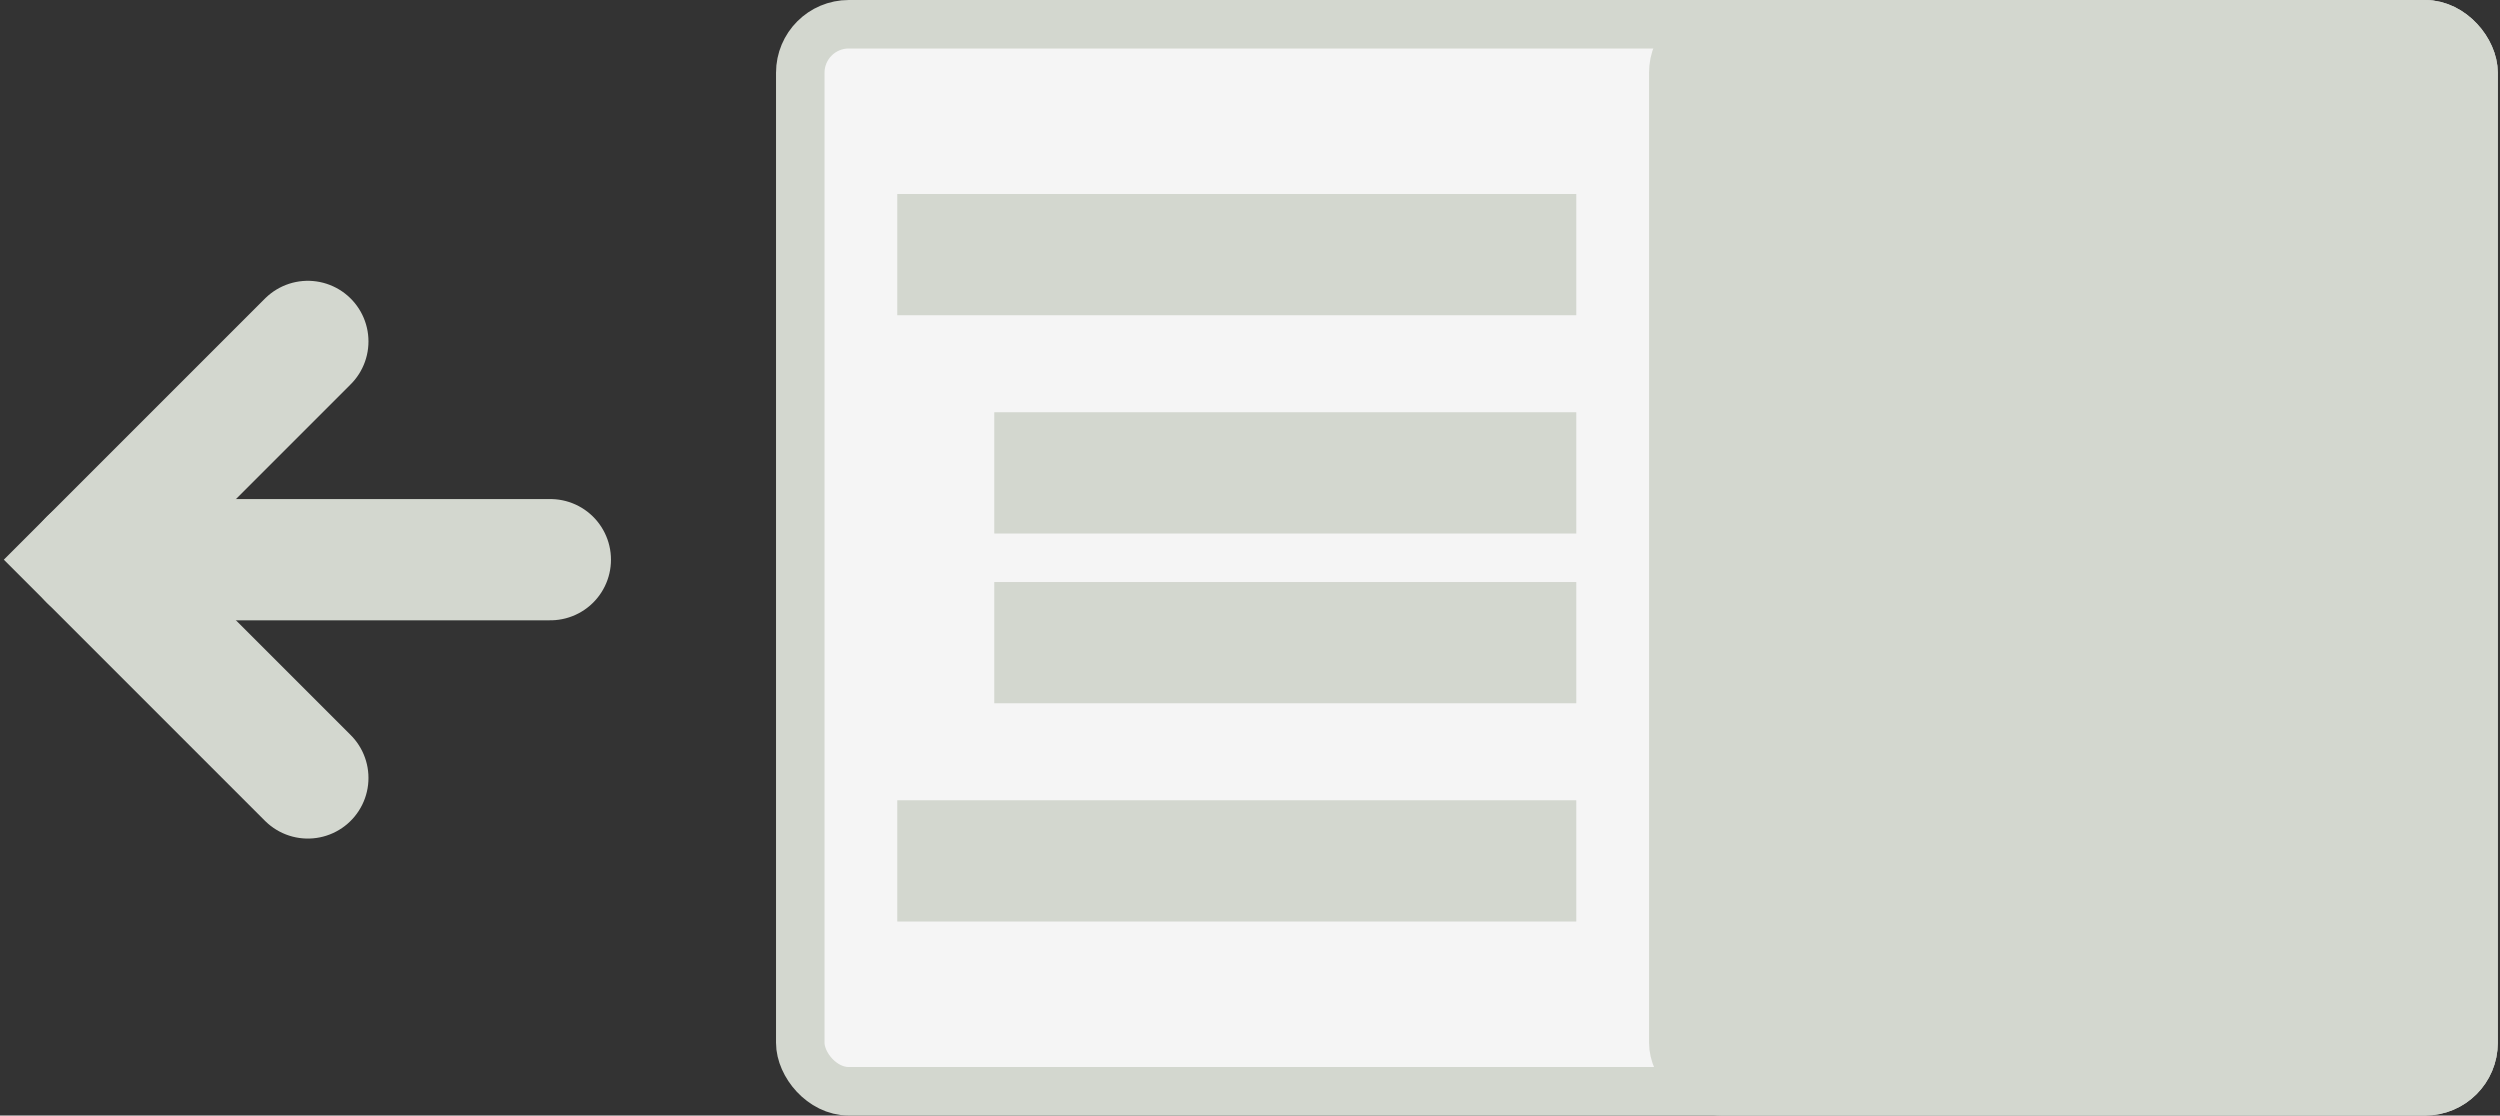 <?xml version="1.0" encoding="UTF-8" standalone="no"?>
<!-- Created with Inkscape (http://www.inkscape.org/) -->

<svg
   xmlns:dc="http://purl.org/dc/elements/1.1/"
   xmlns:cc="http://creativecommons.org/ns#"
   xmlns:rdf="http://www.w3.org/1999/02/22-rdf-syntax-ns#"
   xmlns:svg="http://www.w3.org/2000/svg"
   xmlns="http://www.w3.org/2000/svg"
   xmlns:sodipodi="http://sodipodi.sourceforge.net/DTD/sodipodi-0.dtd"
   xmlns:inkscape="http://www.inkscape.org/namespaces/inkscape"
   width="103.09"
   height="46"
   id="svg3162"
   version="1.1"
   inkscape:version="0.91 r13725"
   sodipodi:docname="usb-als.svg">
  <rect width="100%" height="100%" fill="#333333" stroke="none"/>
  <defs
     id="defs3164" />
  <sodipodi:namedview
     id="base"
     pagecolor="#ffffff"
     bordercolor="#666666"
     borderopacity="1.0"
     inkscape:pageopacity="0.0"
     inkscape:pageshadow="2"
     inkscape:zoom="7.919596"
     inkscape:cx="64.710339"
     inkscape:cy="13.841086"
     inkscape:document-units="px"
     inkscape:current-layer="layer1"
     showgrid="true"
     inkscape:window-width="1920"
     inkscape:window-height="1013"
     inkscape:window-x="0"
     inkscape:window-y="27"
     inkscape:window-maximized="1">
    <inkscape:grid
       type="xygrid"
       id="grid4159" />
  </sodipodi:namedview>
  <g
     inkscape:label="Layer 1"
     inkscape:groupmode="layer"
     id="layer1"
     transform="translate(0,-1006.359)">
    <rect
       style="opacity:1;fill:#f5f5f5;fill-opacity:1;stroke:#ffffff;stroke-width:1;stroke-linecap:round;stroke-linejoin:round;stroke-miterlimit:4;stroke-dasharray:none;stroke-dashoffset:0;stroke-opacity:1"
       id="rect4278"
       width="69"
       height="44"
       x="33"
       y="1007.359"
       ry="2" />
    <rect
       style="color:#000000;display:inline;overflow:visible;visibility:visible;fill:#d3d7cf;fill-opacity:1;fill-rule:nonzero;stroke:none;stroke-width:1;marker:none;enable-background:accumulate"
       id="rect8434"
       width="28"
       height="5"
       x="-65"
       y="1014.359"
       rx="0"
       ry="0.004"
       transform="scale(-1,1)" />
    <g
       id="g8687"
       style="stroke:#babdb6"
       transform="translate(-82.806,941.938)">
      <g
         transform="translate(133,-100)"
         style="display:inline;stroke:#babdb6;enable-background:new"
         id="g4018-5-5">
        <path
           style="display:inline;fill:none;stroke:#d3d7cf;stroke-width:5;stroke-linecap:round;stroke-linejoin:miter;stroke-miterlimit:4;stroke-dasharray:none;stroke-opacity:1;enable-background:new"
           d="m -37.5,178.5 -9,9 9,9"
           id="path3169-2-38"
           sodipodi:nodetypes="ccc"
           inkscape:connector-curvature="0" />
      </g>
      <path
         inkscape:connector-curvature="0"
         sodipodi:nodetypes="cc"
         id="path3169-2-38-9"
         d="m 105.5,87.5 -19,0"
         style="display:inline;fill:none;stroke:#d3d7cf;stroke-width:5;stroke-linecap:round;stroke-linejoin:miter;stroke-miterlimit:4;stroke-dasharray:none;stroke-opacity:1;enable-background:new" />
    </g>
    <rect
       style="color:#000000;display:inline;overflow:visible;visibility:visible;fill:#d3d7cf;fill-opacity:1;fill-rule:nonzero;stroke:none;stroke-width:1;marker:none;enable-background:accumulate"
       id="rect8434-1"
       width="28"
       height="5"
       x="-65"
       y="1039.359"
       rx="0"
       ry="0.004"
       transform="scale(-1,1)" />
    <rect
       style="color:#000000;display:inline;overflow:visible;visibility:visible;fill:#d3d7cf;fill-opacity:1;fill-rule:nonzero;stroke:none;stroke-width:1;marker:none;enable-background:accumulate"
       id="rect8434-1-8"
       width="24"
       height="5"
       x="-65"
       y="1030.359"
       rx="0"
       ry="0.004"
       transform="scale(-1,1)" />
    <rect
       ry="2"
       y="1007.359"
       x="33"
       height="44"
       width="69"
       id="rect4295"
       style="opacity:1;fill:none;fill-opacity:1;stroke:#d3d7cf;stroke-width:2;stroke-linecap:round;stroke-linejoin:round;stroke-miterlimit:4;stroke-dasharray:none;stroke-dashoffset:0;stroke-opacity:1" />
    <rect
       style="color:#000000;display:inline;overflow:visible;visibility:visible;fill:#d3d7cf;fill-opacity:1;fill-rule:nonzero;stroke:none;stroke-width:1;marker:none;enable-background:accumulate"
       id="rect8434-1-7"
       width="24"
       height="5"
       x="-65"
       y="1023.359"
       rx="0"
       ry="0.004"
       transform="scale(-1,1)" />
    <rect
       style="opacity:1;fill:#d3d7cf;fill-opacity:1;stroke:#d3d7cf;stroke-width:2;stroke-linecap:round;stroke-linejoin:round;stroke-miterlimit:4;stroke-dasharray:none;stroke-dashoffset:0;stroke-opacity:1"
       id="rect4312"
       width="33"
       height="44"
       x="69"
       y="1007.359"
       ry="2" />
  </g>
</svg>
